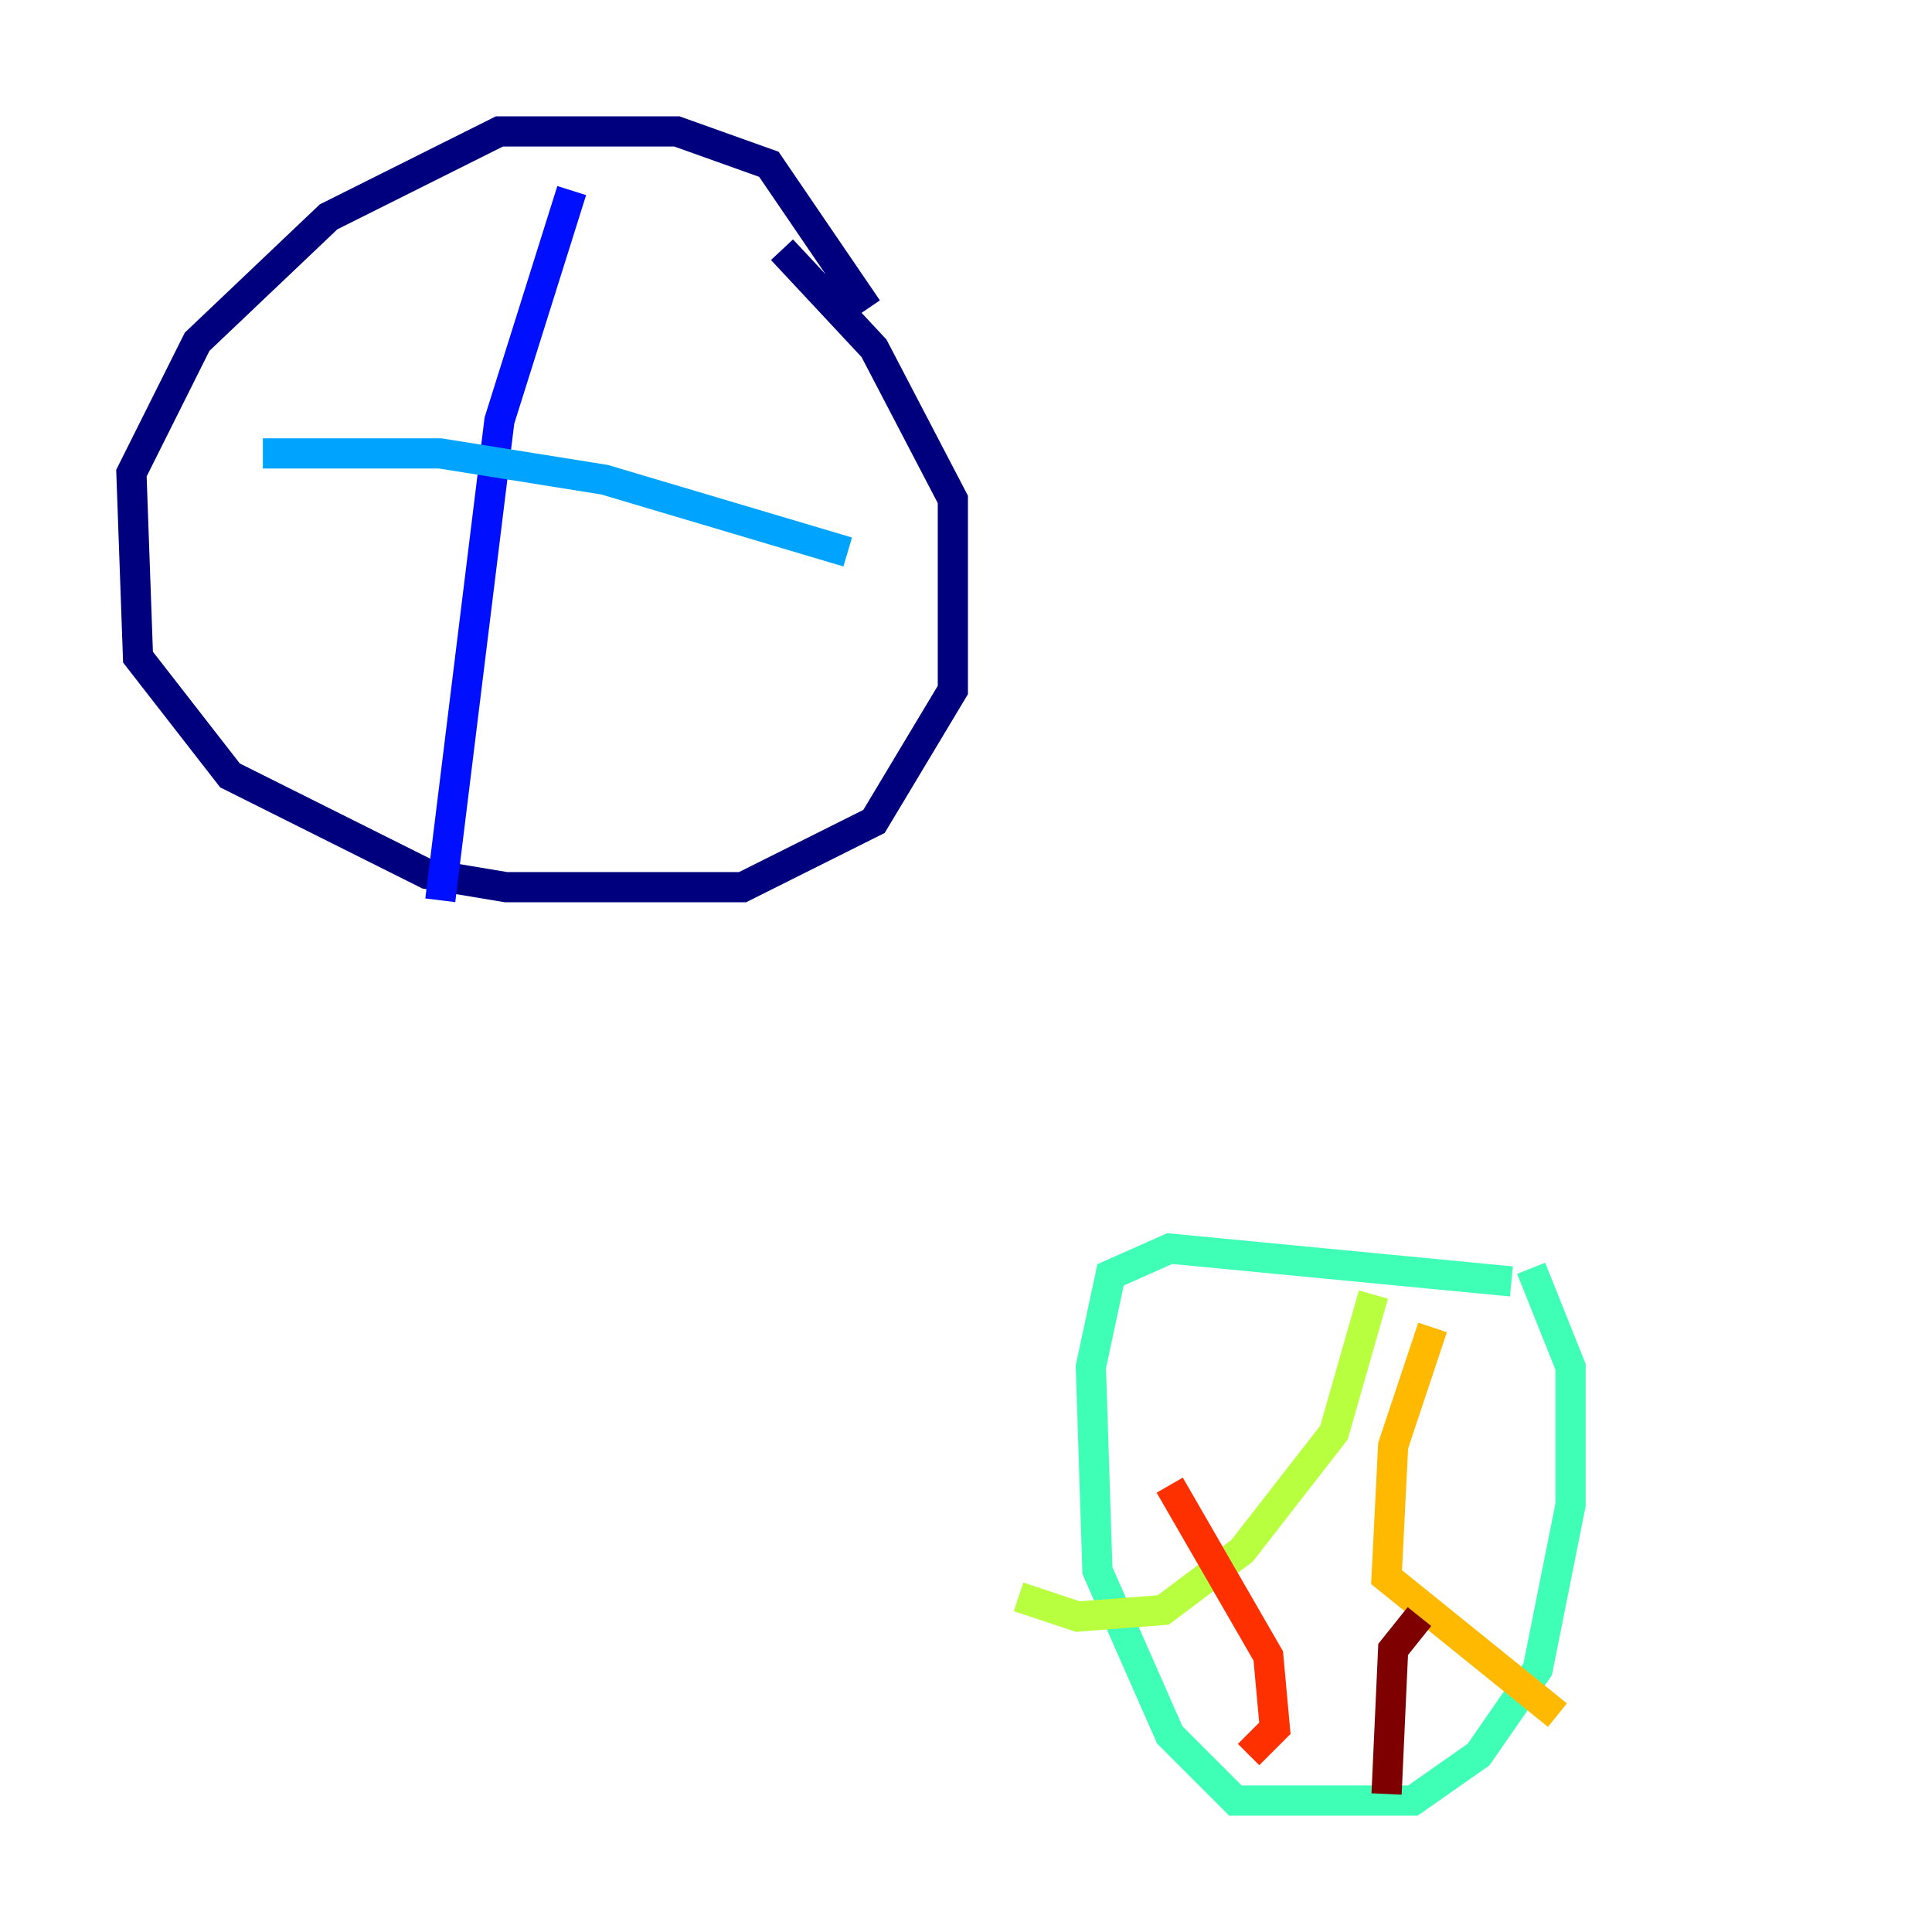 <?xml version="1.0" encoding="utf-8" ?>
<svg baseProfile="tiny" height="128" version="1.2" viewBox="0,0,128,128" width="128" xmlns="http://www.w3.org/2000/svg" xmlns:ev="http://www.w3.org/2001/xml-events" xmlns:xlink="http://www.w3.org/1999/xlink"><defs /><polyline fill="none" points="57.469,20.463 50.939,10.884 44.843,8.707 33.088,8.707 21.769,14.367 13.061,22.64 8.707,31.347 9.143,43.537 15.238,51.374 28.299,57.905 33.524,58.776 49.197,58.776 57.905,54.422 63.129,45.714 63.129,33.088 57.905,23.075 51.809,16.544" stroke="#00007f" stroke-width="2" /><polyline fill="none" points="37.878,12.626 33.088,27.864 29.17,59.646" stroke="#0010ff" stroke-width="2" /><polyline fill="none" points="17.415,30.041 29.17,30.041 40.054,31.782 56.163,36.571" stroke="#00a4ff" stroke-width="2" /><polyline fill="none" points="100.136,84.898 77.497,82.721 73.578,84.463 72.272,90.558 72.707,104.054 77.497,114.939 81.85,119.293 93.605,119.293 97.959,116.245 101.878,110.585 104.054,99.701 104.054,90.558 101.442,84.027" stroke="#3fffb7" stroke-width="2" /><polyline fill="none" points="90.993,85.769 88.381,94.912 82.286,102.748 77.061,106.667 71.401,107.102 67.483,105.796" stroke="#b7ff3f" stroke-width="2" /><polyline fill="none" points="94.912,87.946 92.299,95.782 91.864,104.49 103.184,113.633" stroke="#ffb900" stroke-width="2" /><polyline fill="none" points="77.497,98.395 84.027,109.714 84.463,114.503 82.721,116.245" stroke="#ff3000" stroke-width="2" /><polyline fill="none" points="94.041,107.102 92.299,109.279 91.864,118.857" stroke="#7f0000" stroke-width="2" /></svg>